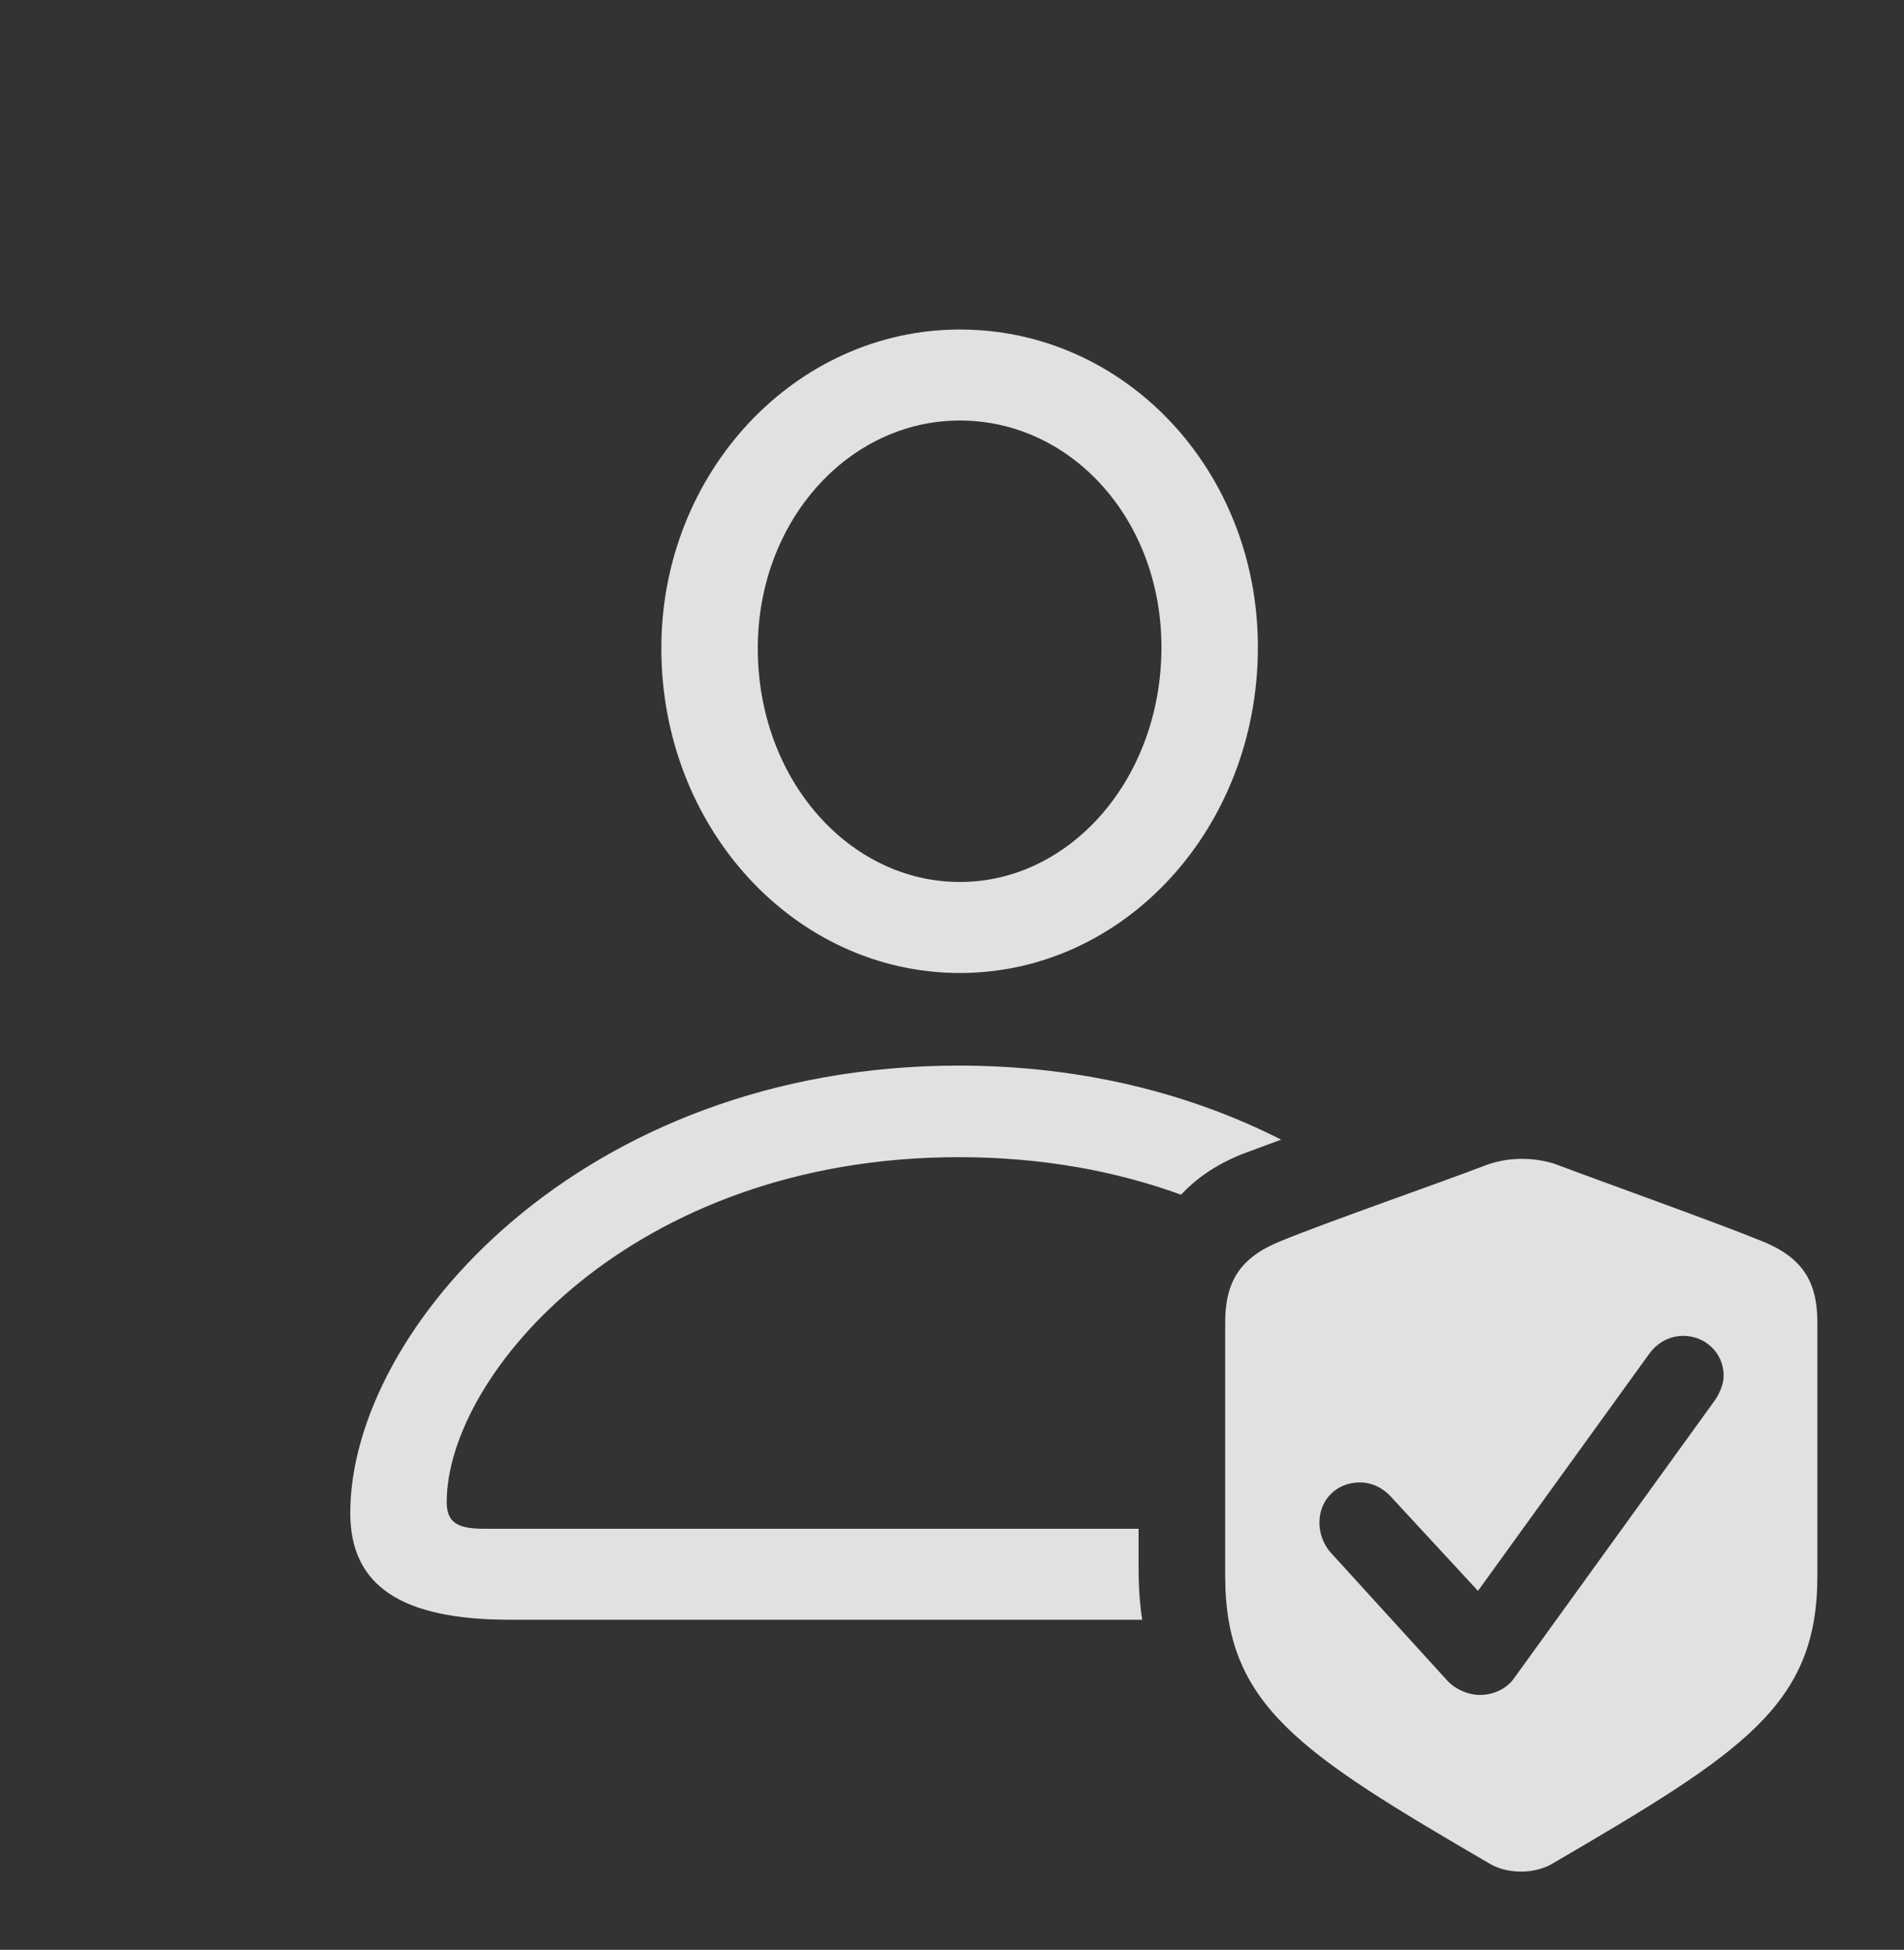 <?xml version="1.0" encoding="UTF-8"?>
<!--Generator: Apple Native CoreSVG 232.5-->
<!DOCTYPE svg
PUBLIC "-//W3C//DTD SVG 1.1//EN"
       "http://www.w3.org/Graphics/SVG/1.1/DTD/svg11.dtd">
<svg version="1.1" xmlns="http://www.w3.org/2000/svg" xmlns:xlink="http://www.w3.org/1999/xlink" width="34.131" height="34.947">
 <rect width="100%" height="100%" fill="#333333" stroke="none"/>
 <g>
  <rect height="34.947" opacity="0" width="34.131" x="0" y="0"/>
  <path d="M22.966 20.426L22.354 20.652C21.858 20.835 21.467 21.095 21.172 21.413C20.021 20.994 18.688 20.74 17.188 20.74C11.318 20.74 8.008 24.646 8.008 26.922C8.008 27.273 8.184 27.4 8.662 27.4L20.41 27.4L20.41 28.094C20.41 28.428 20.43 28.74 20.475 29.031L9.141 29.031C7.197 29.031 6.279 28.426 6.279 27.117C6.279 23.826 10.43 19.099 17.188 19.099C19.419 19.099 21.366 19.613 22.966 20.426ZM22.549 11.6C22.549 14.832 20.166 17.439 17.207 17.439C14.248 17.439 11.855 14.842 11.855 11.619C11.855 8.465 14.258 5.906 17.207 5.906C20.166 5.906 22.549 8.426 22.549 11.6ZM13.584 11.619C13.584 13.973 15.225 15.808 17.207 15.808C19.189 15.808 20.82 13.953 20.82 11.6C20.82 9.305 19.199 7.537 17.207 7.537C15.215 7.537 13.584 9.334 13.584 11.619Z" fill="#ffffff" fill-opacity="0.85"/>
  <path d="M27.861 20.857C28.662 21.16 30.742 21.902 31.582 22.244C32.315 22.537 32.578 22.976 32.578 23.699L32.578 28.25C32.578 30.564 31.25 31.404 27.822 33.406C27.461 33.611 26.992 33.572 26.709 33.406C23.291 31.414 21.963 30.564 21.963 28.25L21.963 23.699C21.963 22.976 22.227 22.537 22.959 22.244C23.789 21.902 25.869 21.18 26.602 20.896C27.031 20.73 27.48 20.74 27.861 20.857ZM29.57 24.256L26.494 28.514L24.932 26.824C24.805 26.687 24.619 26.57 24.375 26.57C23.965 26.57 23.652 26.873 23.652 27.293C23.652 27.459 23.711 27.664 23.848 27.82L25.947 30.125C26.104 30.291 26.338 30.379 26.523 30.379C26.787 30.379 27.002 30.262 27.129 30.096L30.742 25.096C30.84 24.949 30.898 24.793 30.898 24.656C30.898 24.246 30.566 23.943 30.176 23.943C29.922 23.943 29.707 24.07 29.57 24.256Z" fill="#ffffff" fill-opacity="0.85"/>
 </g>
</svg>
